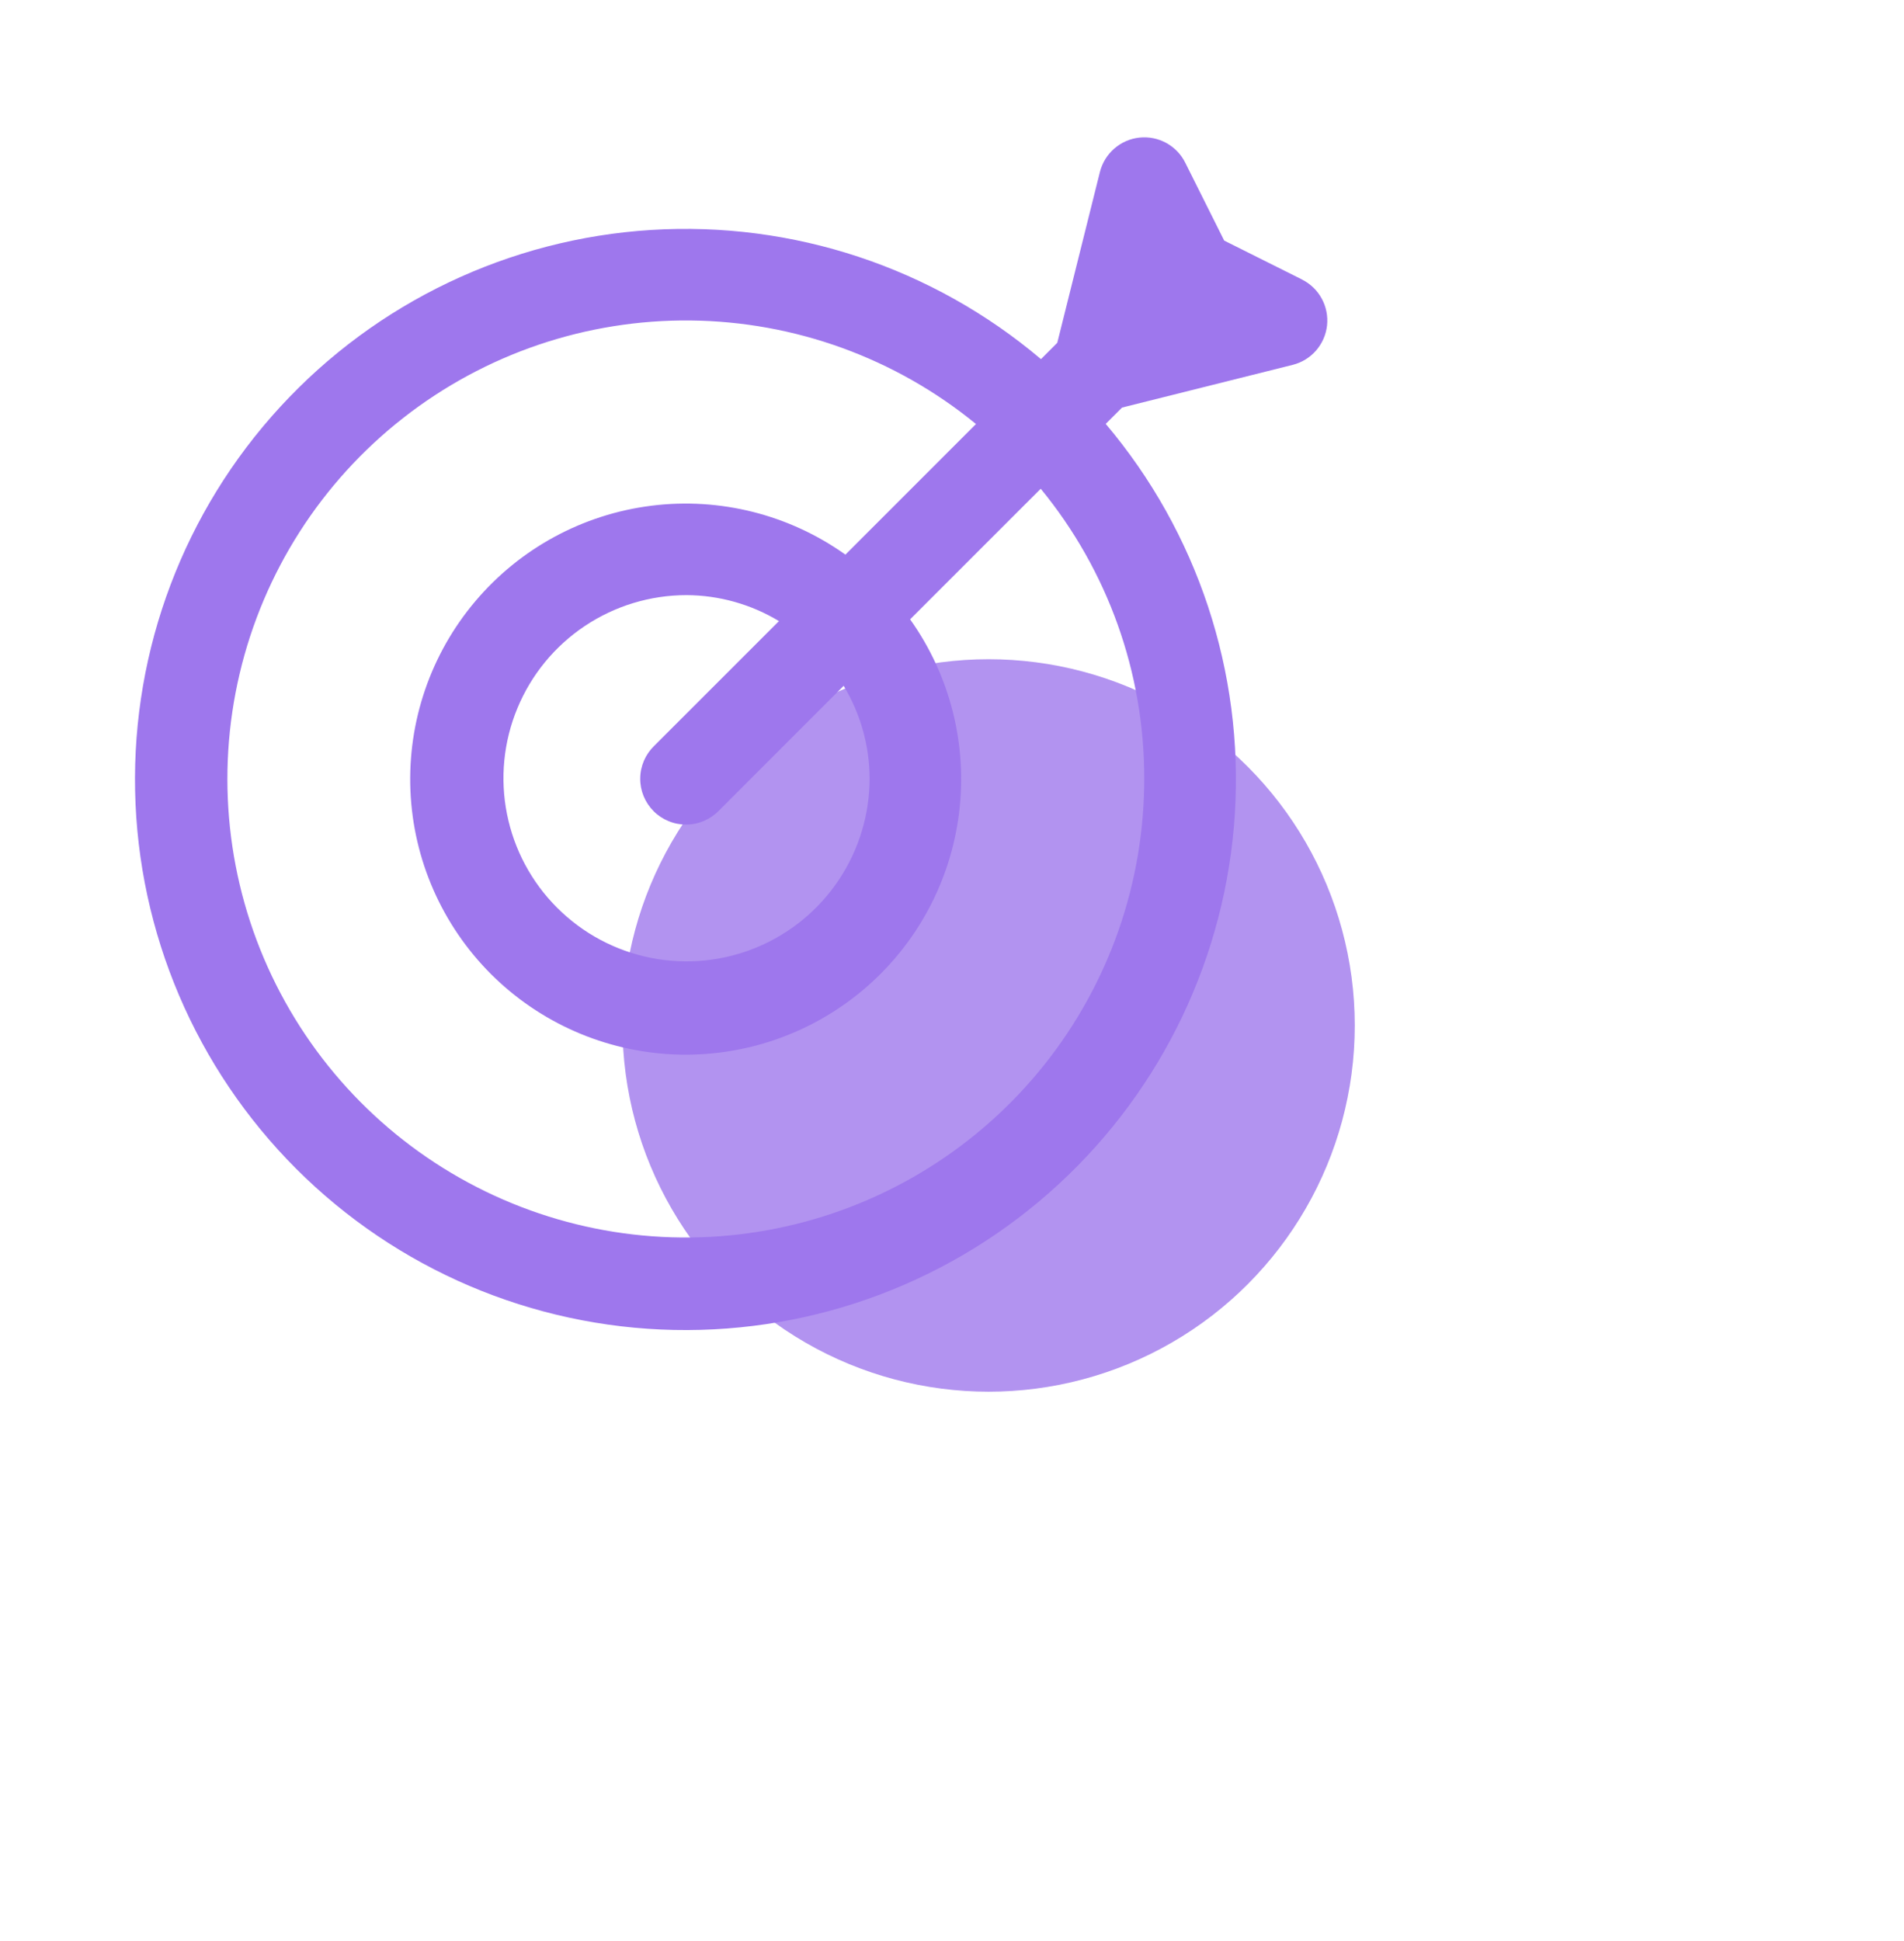 <svg viewBox="0 0 52 53" fill="none" xmlns="http://www.w3.org/2000/svg">
  <g filter="url(#filter0_f_964_4913)">
    <circle cx="27" cy="28" r="10" fill="#9E77ED" fill-opacity="0.79"/>
  </g>
  <path d="M35.559 7.631L33.434 6.569L32.371 4.444C32.258 4.215 32.077 4.027 31.853 3.904C31.629 3.781 31.373 3.73 31.119 3.757C30.865 3.784 30.625 3.889 30.433 4.056C30.24 4.224 30.103 4.446 30.04 4.694L28.875 9.36L28.43 9.806C25.469 7.301 21.654 6.037 17.782 6.279C13.911 6.521 10.283 8.25 7.657 11.105C5.03 13.959 3.609 17.718 3.69 21.596C3.77 25.474 5.347 29.171 8.09 31.914C10.833 34.657 14.529 36.233 18.407 36.314C22.286 36.395 26.045 34.974 28.899 32.347C31.754 29.721 33.483 26.093 33.725 22.221C33.967 18.35 32.703 14.535 30.198 11.574L30.643 11.129L35.306 9.962C35.554 9.9 35.776 9.763 35.944 9.57C36.111 9.377 36.216 9.138 36.243 8.884C36.27 8.63 36.219 8.374 36.096 8.15C35.974 7.926 35.785 7.745 35.556 7.631H35.559ZM31.25 21.25C31.255 24.094 30.291 26.854 28.518 29.077C26.744 31.3 24.267 32.854 21.494 33.481C18.72 34.109 15.815 33.774 13.258 32.531C10.7 31.288 8.642 29.211 7.421 26.642C6.201 24.074 5.892 21.166 6.544 18.398C7.196 15.63 8.771 13.167 11.01 11.414C13.249 9.66 16.018 8.721 18.861 8.751C21.705 8.78 24.454 9.777 26.655 11.578L23.089 15.144C21.552 14.05 19.659 13.573 17.787 13.809C15.915 14.044 14.2 14.975 12.982 16.416C11.763 17.856 11.131 19.702 11.209 21.587C11.288 23.473 12.072 25.259 13.406 26.594C14.741 27.928 16.527 28.712 18.413 28.791C20.298 28.87 22.144 28.237 23.585 27.019C25.026 25.8 25.956 24.085 26.191 22.213C26.427 20.341 25.951 18.448 24.856 16.911L28.423 13.345C30.253 15.573 31.253 18.367 31.25 21.25ZM23.75 21.25C23.75 22.239 23.457 23.206 22.907 24.028C22.358 24.85 21.577 25.491 20.664 25.869C19.75 26.248 18.745 26.347 17.775 26.154C16.805 25.961 15.914 25.485 15.215 24.785C14.515 24.086 14.039 23.195 13.846 22.225C13.653 21.256 13.752 20.25 14.131 19.337C14.509 18.423 15.15 17.642 15.972 17.093C16.795 16.543 17.761 16.25 18.75 16.25C19.64 16.254 20.512 16.499 21.274 16.959L17.866 20.366C17.747 20.482 17.652 20.619 17.586 20.772C17.521 20.924 17.486 21.088 17.485 21.255C17.483 21.42 17.515 21.585 17.578 21.739C17.641 21.892 17.734 22.032 17.851 22.149C17.968 22.267 18.108 22.359 18.262 22.422C18.415 22.485 18.58 22.517 18.746 22.515C18.912 22.514 19.076 22.479 19.228 22.414C19.381 22.348 19.519 22.253 19.634 22.134L23.041 18.726C23.501 19.488 23.746 20.36 23.75 21.25Z" fill="#9E77ED"/>
  <defs>
    <filter id="filter0_f_964_4913" x="2.3" y="3.3" width="49.4" height="49.4" filterUnits="userSpaceOnUse" color-interpolation-filters="sRGB">
      <feFlood flood-opacity="0" result="BackgroundImageFix"/>
      <feBlend mode="normal" in="SourceGraphic" in2="BackgroundImageFix" result="shape"/>
      <feGaussianBlur stdDeviation="7.35" result="effect1_foregroundBlur_964_4913"/>
    </filter>
  </defs>
</svg>
